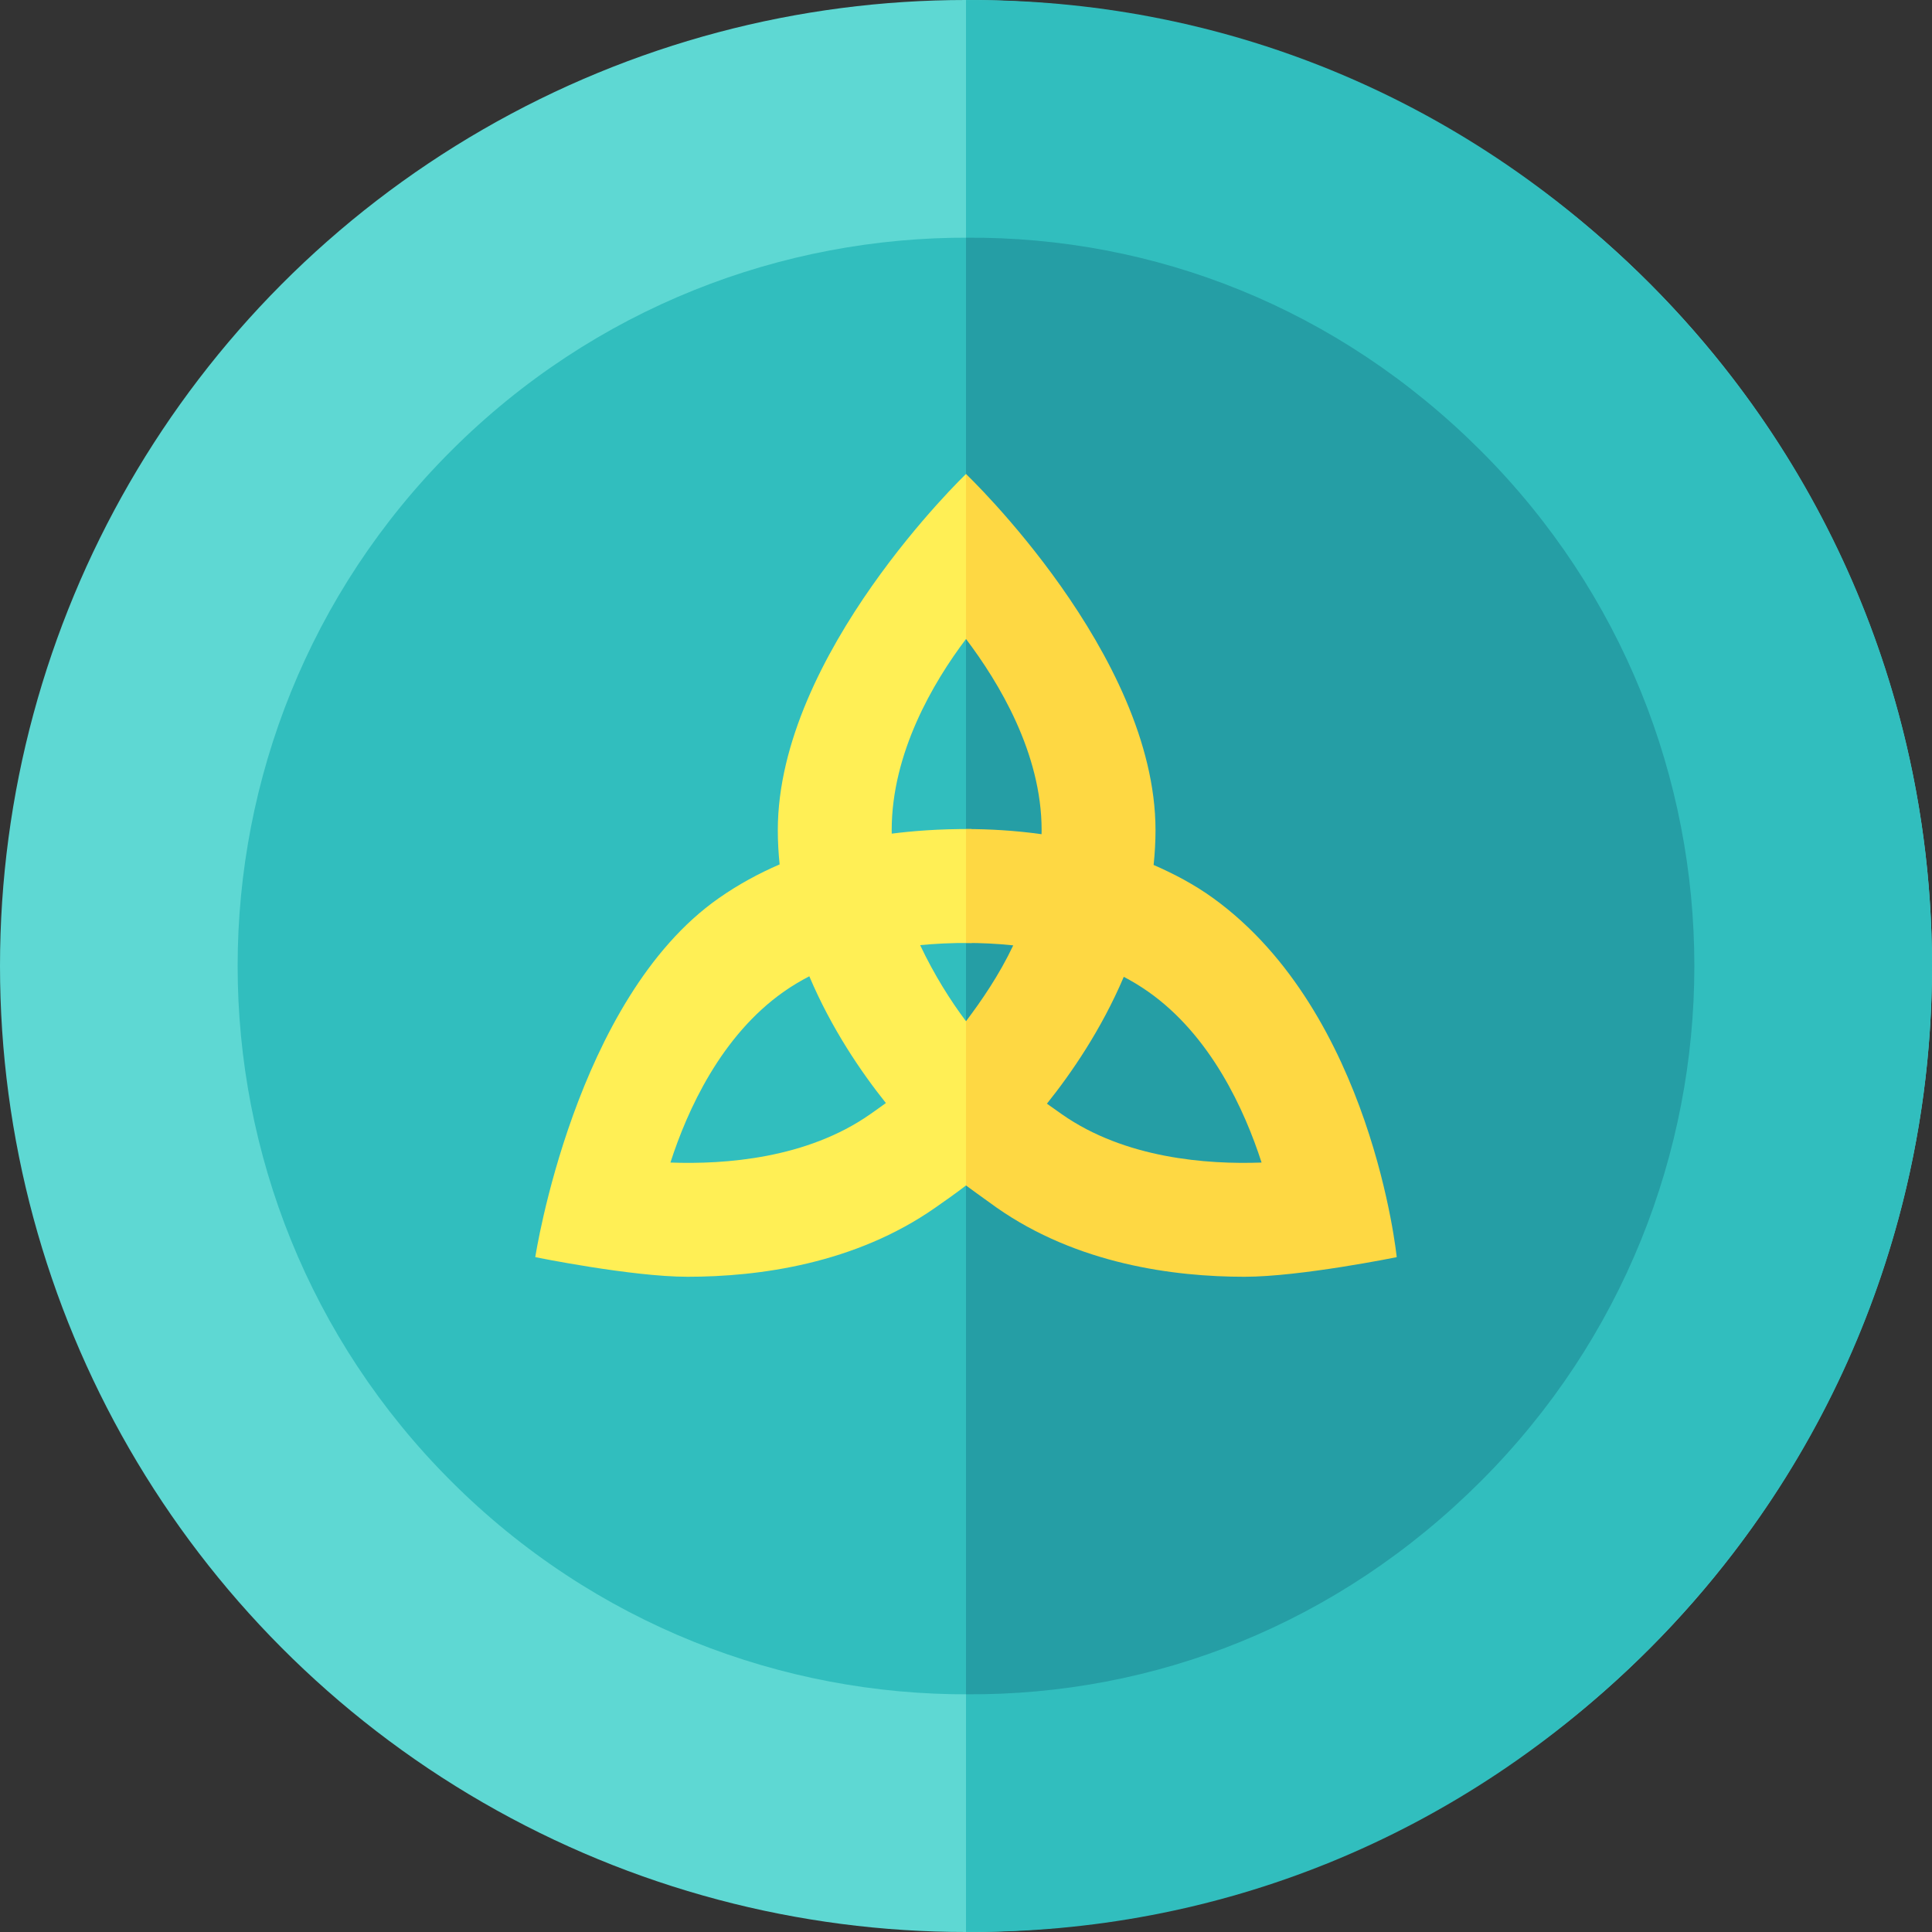 <svg id="Capa_1" enable-background="new 0 0 512 512" height="512" viewBox="0 0 512 512" width="512" xmlns="http://www.w3.org/2000/svg"><rect x="0" y="0" width="512" height="512" fill="#333333" stroke="none"/><g><g><circle cx="256" cy="256" fill="#5ed8d3" r="256"/><g><path d="m256 .02v511.96c66.086.439 130.597-24.538 181.019-74.96 99.974-99.974 99.974-262.064 0-362.039-50.422-50.423-114.933-75.4-181.019-74.961z" fill="#31bebe"/></g></g><g><path d="m256.986 62.988c-49.727-.252-99.533 18.583-137.474 56.524-75.38 75.38-75.38 197.596 0 272.977 37.941 37.941 87.747 56.776 137.474 56.523z" fill="#31bebe"/><g><path d="m256 62.992v386.016c49.829.331 98.47-18.501 136.488-56.52 75.38-75.38 75.38-197.596 0-272.977-38.018-38.018-86.659-56.85-136.488-56.519z" fill="#259ea5"/></g></g><g><path d="m260.739 290.485c-.509.694-4.248-20.493-4.739-19.844-4.054-5.377-8.42-12.289-12.154-20.174 3.679-.35 8.374-.629 13.656-.568v-30.182c-8.752-.092-16.166.567-21.178 1.208-.005-.307-.016-.614-.016-.922 0-20.391 10.937-39.095 19.692-50.667.493.652 7.119-25.333 7.626-24.637l-7.626-19.086s-49.874 47.743-49.874 94.39c0 3.072.174 6.097.483 9.073-5.52 2.381-10.95 5.326-16.131 8.953-38.215 26.75-48.626 95.129-48.626 95.129s25.517 5.199 40.365 5.199c18.777 0 44.322-3.389 65.662-18.325 2.603-1.822 5.418-3.78 8.121-5.878zm-30.168 4.822c-16.71 11.697-38.406 13.319-52.901 12.781 4.458-13.808 13.409-33.637 30.115-45.333 2.155-1.509 4.396-2.84 6.692-4.03 5.9 13.944 13.855 25.536 20.292 33.59-1.575 1.155-3.042 2.183-4.198 2.992z" fill="#ffef55"/><path d="m321.522 238.029c-5.021-3.634-10.395-6.449-15.801-8.806.319-3.024.501-6.097.501-9.22 0-46.647-50.223-94.39-50.223-94.39v43.725c0-.001-.001-.001 0-.002 8.754 11.572 20.041 30.276 20.041 50.667 0 .356-.011.711-.018 1.067-7.135-.998-13.93-1.358-20.023-1.364v30.185c3.878-.002 8.107.172 12.52.642-3.722 7.87-8.472 14.754-12.52 20.109-.001-.001-.001 43.514 0 43.514 0 0 5.507 4.047 8.121 5.877 21.342 14.94 46.885 18.326 65.662 18.326 14.845 0 40.365-5.199 40.365-5.199s-6.486-64.632-48.625-95.131zm-40.093 57.277c-1.381-.967-2.712-1.899-3.985-2.82 6.438-8.033 14.433-19.638 20.369-33.618 2.195 1.153 4.337 2.441 6.402 3.887 16.708 11.697 25.66 31.532 30.116 45.332-14.495.533-36.198-1.087-52.902-12.781z" fill="#fed843"/></g></g></svg>